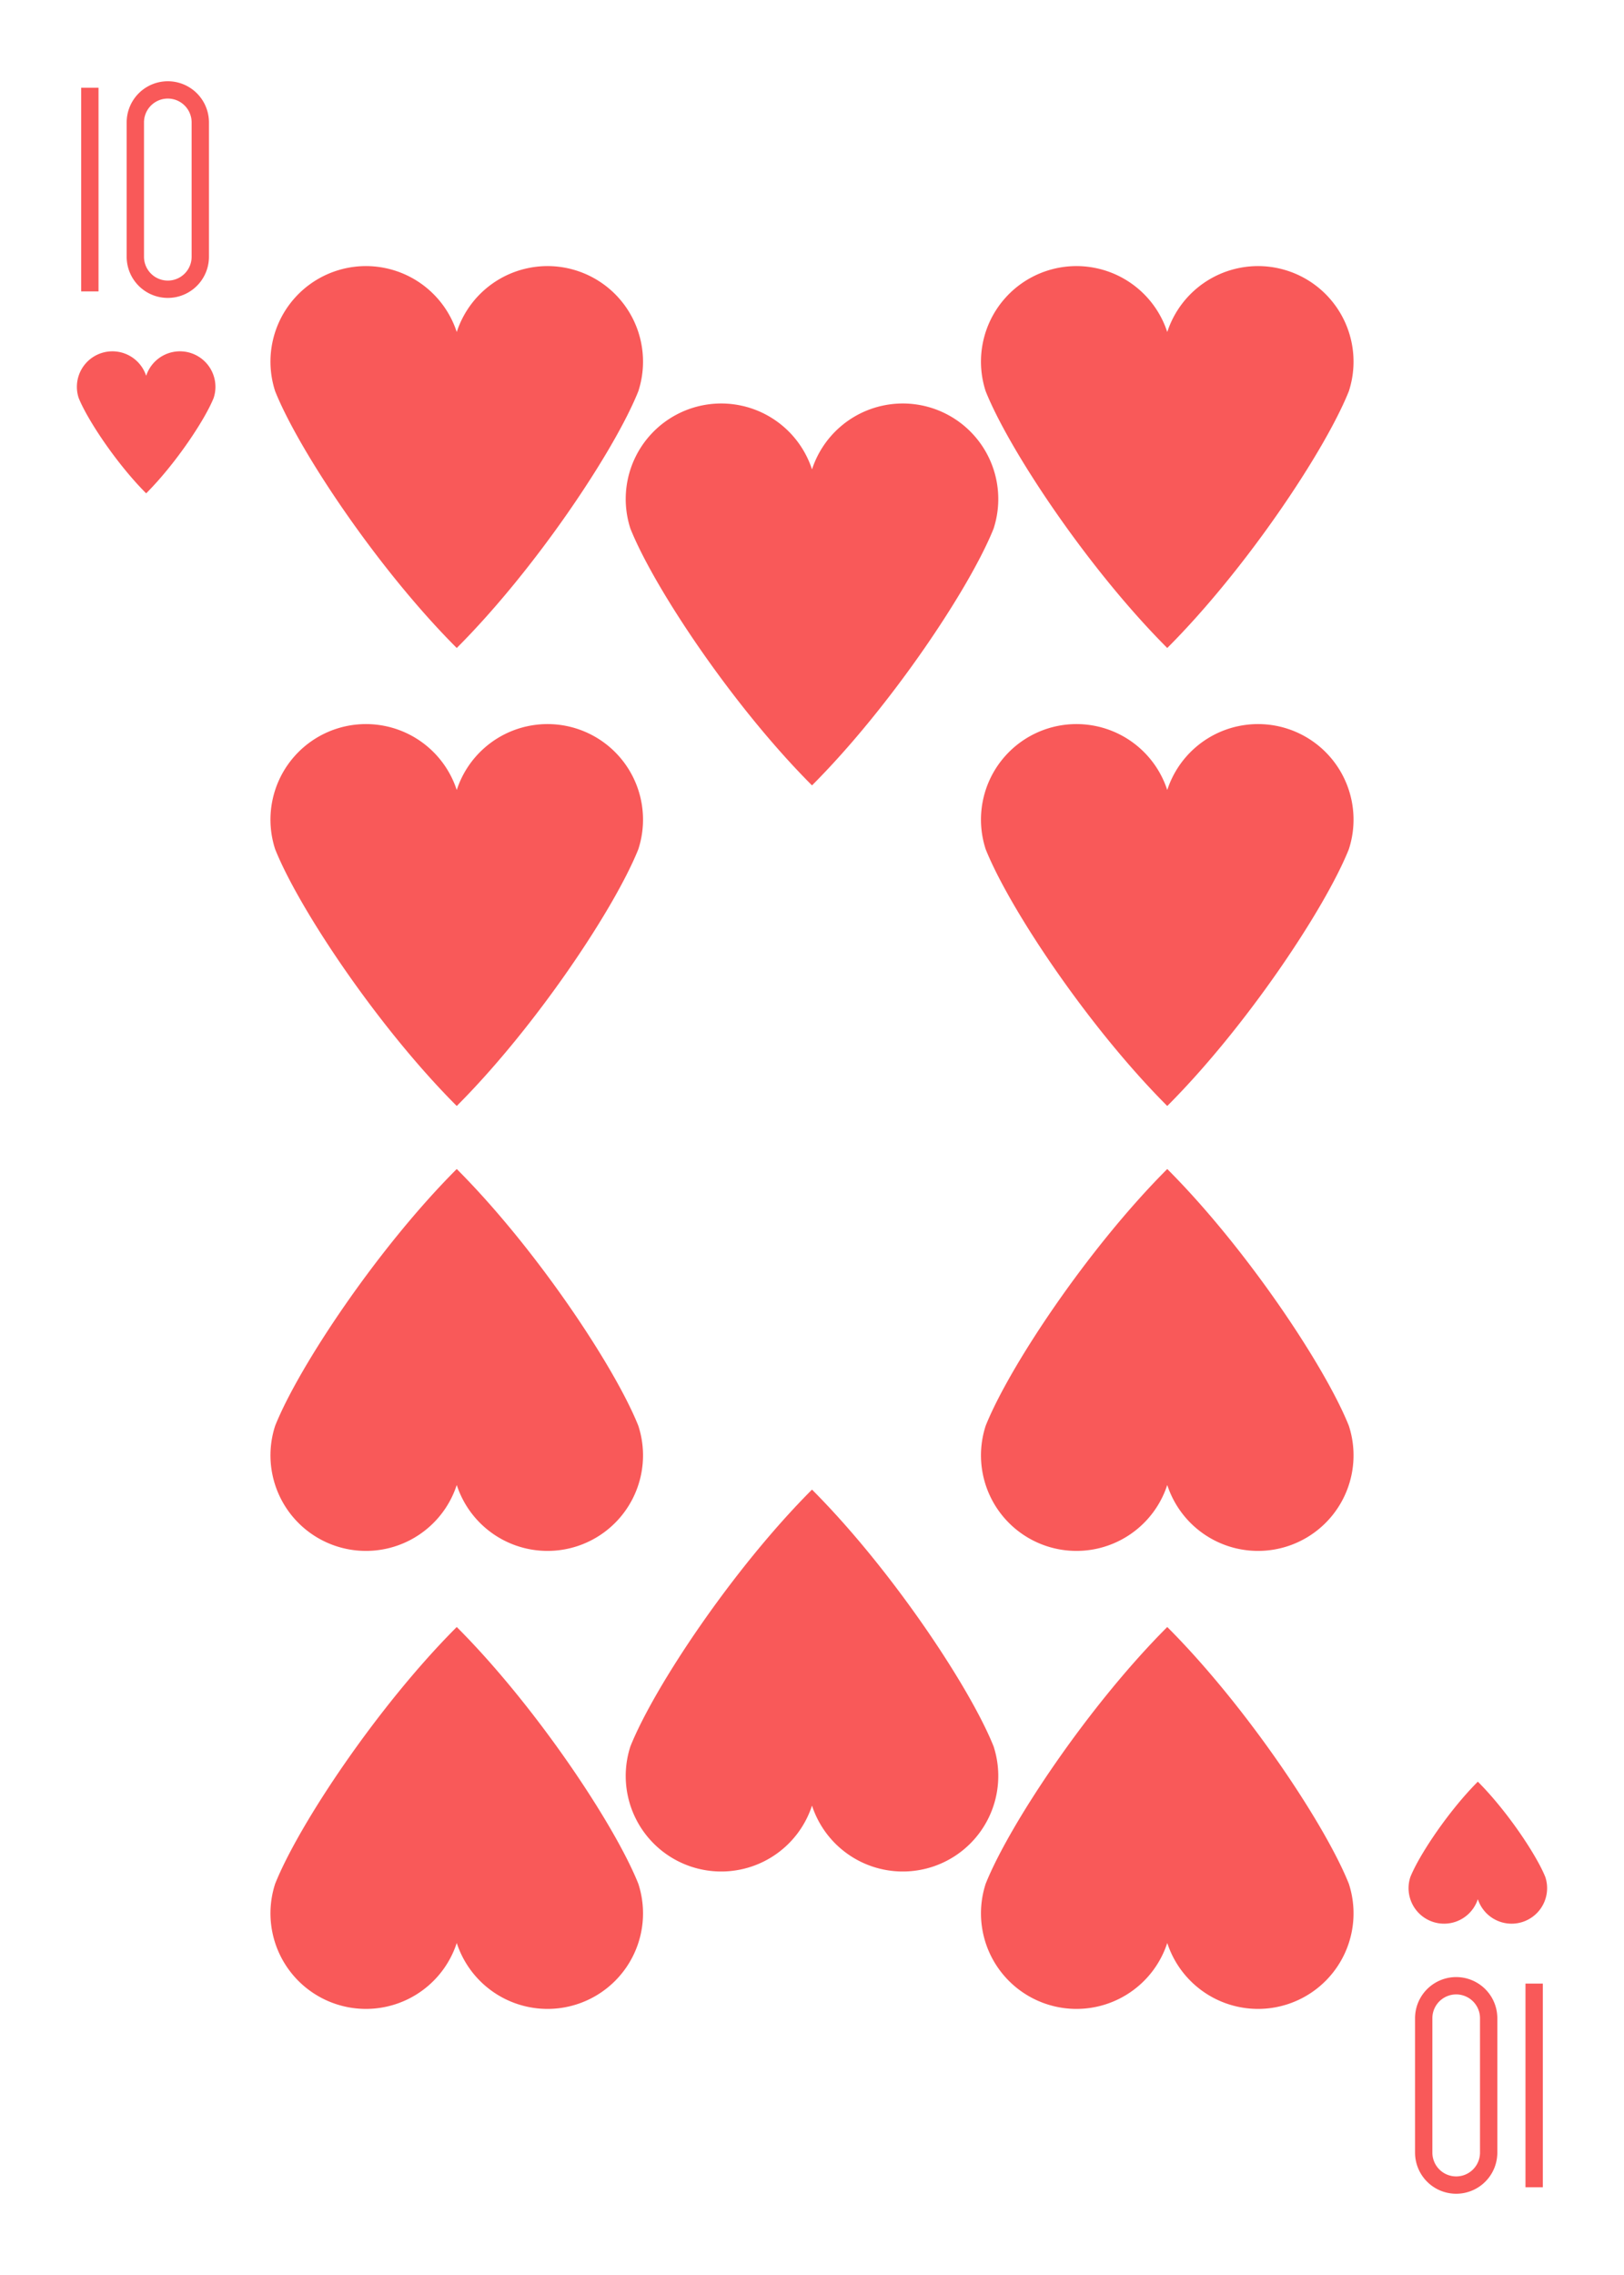 <?xml version="1.0" encoding="UTF-8" standalone="no"?>
<svg xmlns="http://www.w3.org/2000/svg" xmlns:xlink="http://www.w3.org/1999/xlink" class="card" face="TH" height="3.5in" preserveAspectRatio="none" viewBox="-120 -168 240 336" width="2.5in"><defs><symbol id="SHT" viewBox="-600 -600 1200 1200" preserveAspectRatio="xMinYMid"><path d="M0 -300A230 230 0 0 1 460 -150C400 0 200 300 0 500C-200 300 -400 0 -460 -150A230 230 0 0 1 0 -300Z" fill="#f95959"></path></symbol><symbol id="VHT" viewBox="-500 -500 1000 1000" preserveAspectRatio="xMinYMid"><path d="M-260 430L-260 -430M-50 0L-50 -310A150 150 0 0 1 250 -310L250 310A150 150 0 0 1 -50 310Z" stroke="#f95959" stroke-width="80" stroke-linecap="square" stroke-miterlimit="1.5" fill="none"></path></symbol></defs><use xlink:href="#VHT" height="32" width="32" x="-114.4" y="-156"></use><use xlink:href="#SHT" height="26.032" width="26.032" x="-111.416" y="-119"></use><use xlink:href="#SHT" height="70" width="70" x="-87.501" y="-136.463"></use><use xlink:href="#SHT" height="70" width="70" x="17.501" y="-136.463"></use><use xlink:href="#SHT" height="70" width="70" x="-87.501" y="-68.821"></use><use xlink:href="#SHT" height="70" width="70" x="17.501" y="-68.821"></use><use xlink:href="#SHT" height="70" width="70" x="-35" y="-116.17"></use><g transform="rotate(180)"><use xlink:href="#VHT" height="32" width="32" x="-114.4" y="-156"></use><use xlink:href="#SHT" height="26.032" width="26.032" x="-111.416" y="-119"></use><use xlink:href="#SHT" height="70" width="70" x="-87.501" y="-136.463"></use><use xlink:href="#SHT" height="70" width="70" x="17.501" y="-136.463"></use><use xlink:href="#SHT" height="70" width="70" x="-87.501" y="-68.821"></use><use xlink:href="#SHT" height="70" width="70" x="17.501" y="-68.821"></use><use xlink:href="#SHT" height="70" width="70" x="-35" y="-116.17"></use></g></svg>